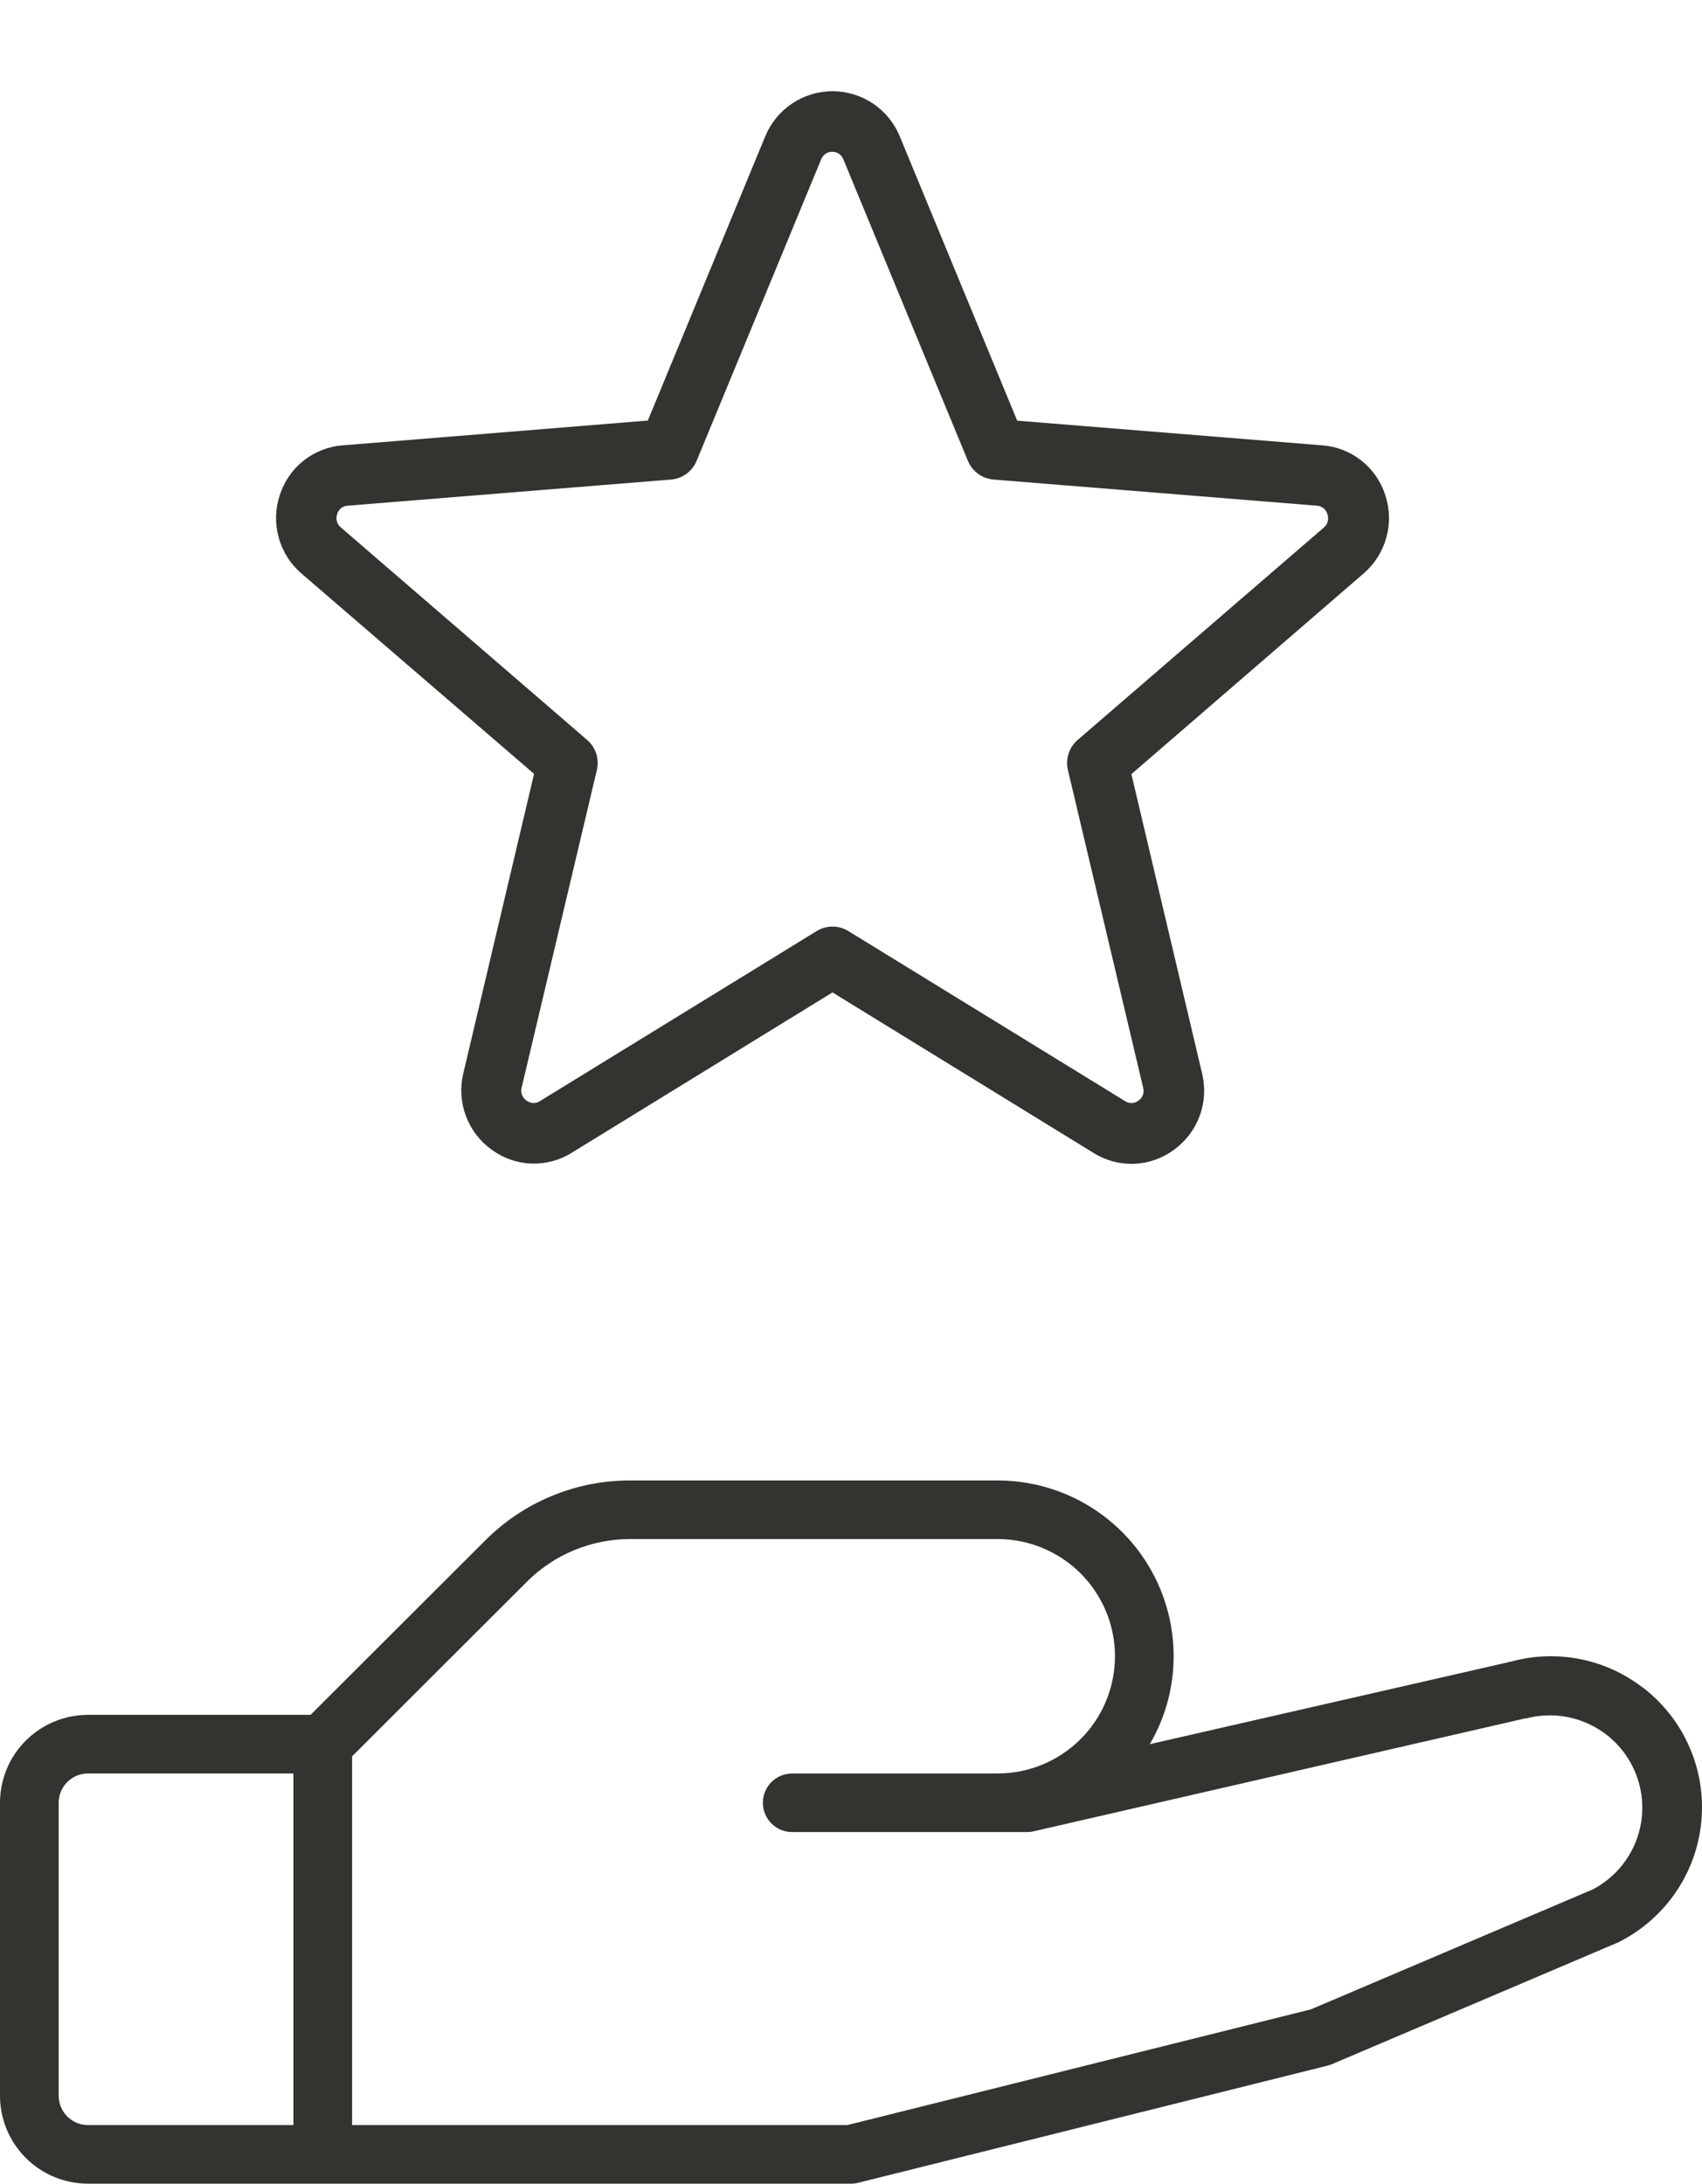 <svg width="46" height="59" viewBox="0 0 46 59" fill="none" xmlns="http://www.w3.org/2000/svg">
<path d="M37.441 13.381C37.324 13.011 37.098 12.684 36.793 12.443C36.487 12.202 36.117 12.059 35.729 12.032L27.492 11.366L24.317 3.682C24.169 3.322 23.917 3.014 23.594 2.797C23.27 2.581 22.89 2.465 22.5 2.465C22.111 2.465 21.73 2.581 21.407 2.797C21.083 3.014 20.831 3.322 20.683 3.682L17.509 11.363L9.271 12.032C8.883 12.059 8.513 12.203 8.207 12.444C7.902 12.685 7.676 13.013 7.56 13.384C7.438 13.754 7.429 14.152 7.533 14.527C7.637 14.903 7.85 15.239 8.145 15.493L14.434 20.909L12.52 29.009C12.43 29.389 12.455 29.786 12.591 30.151C12.727 30.516 12.968 30.832 13.284 31.06C13.596 31.291 13.971 31.423 14.359 31.438C14.747 31.452 15.131 31.349 15.459 31.142L22.5 26.814L29.552 31.149C29.881 31.356 30.264 31.459 30.652 31.444C31.041 31.43 31.415 31.298 31.727 31.067C32.043 30.839 32.285 30.523 32.421 30.158C32.557 29.793 32.581 29.395 32.492 29.016L30.578 20.916L36.856 15.493C37.151 15.239 37.364 14.902 37.469 14.526C37.573 14.15 37.563 13.752 37.441 13.381ZM35.781 14.252L29.124 19.994C29.011 20.092 28.926 20.219 28.88 20.362C28.834 20.505 28.827 20.657 28.862 20.803L30.896 29.388C30.914 29.453 30.911 29.522 30.888 29.585C30.864 29.648 30.822 29.702 30.766 29.739C30.716 29.779 30.654 29.801 30.591 29.803C30.527 29.806 30.464 29.788 30.411 29.753L22.93 25.157C22.8 25.077 22.652 25.035 22.5 25.035C22.349 25.035 22.2 25.077 22.071 25.157L14.59 29.752C14.536 29.787 14.473 29.804 14.41 29.802C14.346 29.799 14.285 29.777 14.234 29.738C14.177 29.701 14.133 29.648 14.109 29.585C14.084 29.521 14.08 29.452 14.098 29.387L16.132 20.802C16.166 20.656 16.16 20.503 16.114 20.361C16.067 20.218 15.983 20.091 15.869 19.993L9.213 14.251C9.16 14.208 9.123 14.15 9.105 14.085C9.087 14.021 9.09 13.952 9.113 13.888C9.131 13.826 9.167 13.771 9.218 13.73C9.269 13.69 9.331 13.666 9.396 13.663L18.135 12.957C18.285 12.945 18.43 12.891 18.552 12.802C18.674 12.713 18.769 12.592 18.827 12.453L22.194 4.304C22.217 4.244 22.259 4.192 22.312 4.156C22.365 4.119 22.429 4.1 22.493 4.1C22.558 4.1 22.621 4.119 22.675 4.156C22.728 4.192 22.769 4.244 22.793 4.304L26.16 12.453C26.218 12.592 26.313 12.713 26.435 12.802C26.557 12.891 26.701 12.945 26.852 12.957L35.591 13.663C35.656 13.666 35.718 13.69 35.769 13.73C35.819 13.771 35.856 13.826 35.874 13.888C35.898 13.951 35.902 14.02 35.886 14.085C35.869 14.15 35.832 14.209 35.781 14.252Z" fill="#343330"/>
<path d="M44.388 45.589C43.893 45.208 43.316 44.947 42.702 44.826C42.088 44.705 41.455 44.727 40.852 44.891L31.076 47.125C31.498 46.404 31.72 45.585 31.72 44.75C31.72 43.49 31.219 42.282 30.326 41.391C29.434 40.501 28.224 40 26.962 40H17.038C16.308 39.998 15.586 40.14 14.912 40.419C14.238 40.697 13.627 41.107 13.112 41.623L8.394 46.333H2.379C1.748 46.333 1.143 46.584 0.697 47.029C0.251 47.474 0 48.078 0 48.708V56.625C0 57.255 0.251 57.859 0.697 58.304C1.143 58.75 1.748 59 2.379 59H22.997C23.064 59 23.131 58.992 23.195 58.976L35.883 55.81C35.924 55.799 35.964 55.786 36.002 55.77L43.698 52.496L43.742 52.477C44.362 52.167 44.893 51.705 45.285 51.135C45.677 50.564 45.917 49.903 45.982 49.214C46.047 48.525 45.936 47.83 45.658 47.196C45.38 46.562 44.945 46.009 44.394 45.589H44.388ZM1.586 56.625V48.708C1.586 48.498 1.67 48.297 1.818 48.148C1.967 48 2.169 47.917 2.379 47.917H7.93V57.417H2.379C2.169 57.417 1.967 57.333 1.818 57.185C1.67 57.036 1.586 56.835 1.586 56.625ZM43.046 51.05L35.431 54.29L22.9 57.417H9.516V47.454L14.234 42.743C14.602 42.374 15.038 42.082 15.52 41.883C16.001 41.684 16.517 41.582 17.038 41.583H26.962C27.803 41.583 28.61 41.917 29.205 42.511C29.8 43.105 30.134 43.91 30.134 44.75C30.134 45.59 29.8 46.395 29.205 46.989C28.61 47.583 27.803 47.917 26.962 47.917H21.411C21.201 47.917 20.999 48 20.85 48.148C20.702 48.297 20.618 48.498 20.618 48.708C20.618 48.918 20.702 49.12 20.85 49.268C20.999 49.417 21.201 49.5 21.411 49.5H27.755C27.815 49.5 27.875 49.494 27.933 49.48L41.216 46.43H41.248C41.843 46.273 42.476 46.34 43.024 46.62C43.573 46.899 43.998 47.371 44.219 47.945C44.441 48.519 44.442 49.154 44.223 49.728C44.004 50.303 43.58 50.776 43.032 51.058L43.046 51.05Z" fill="#343330"/>
</svg>
